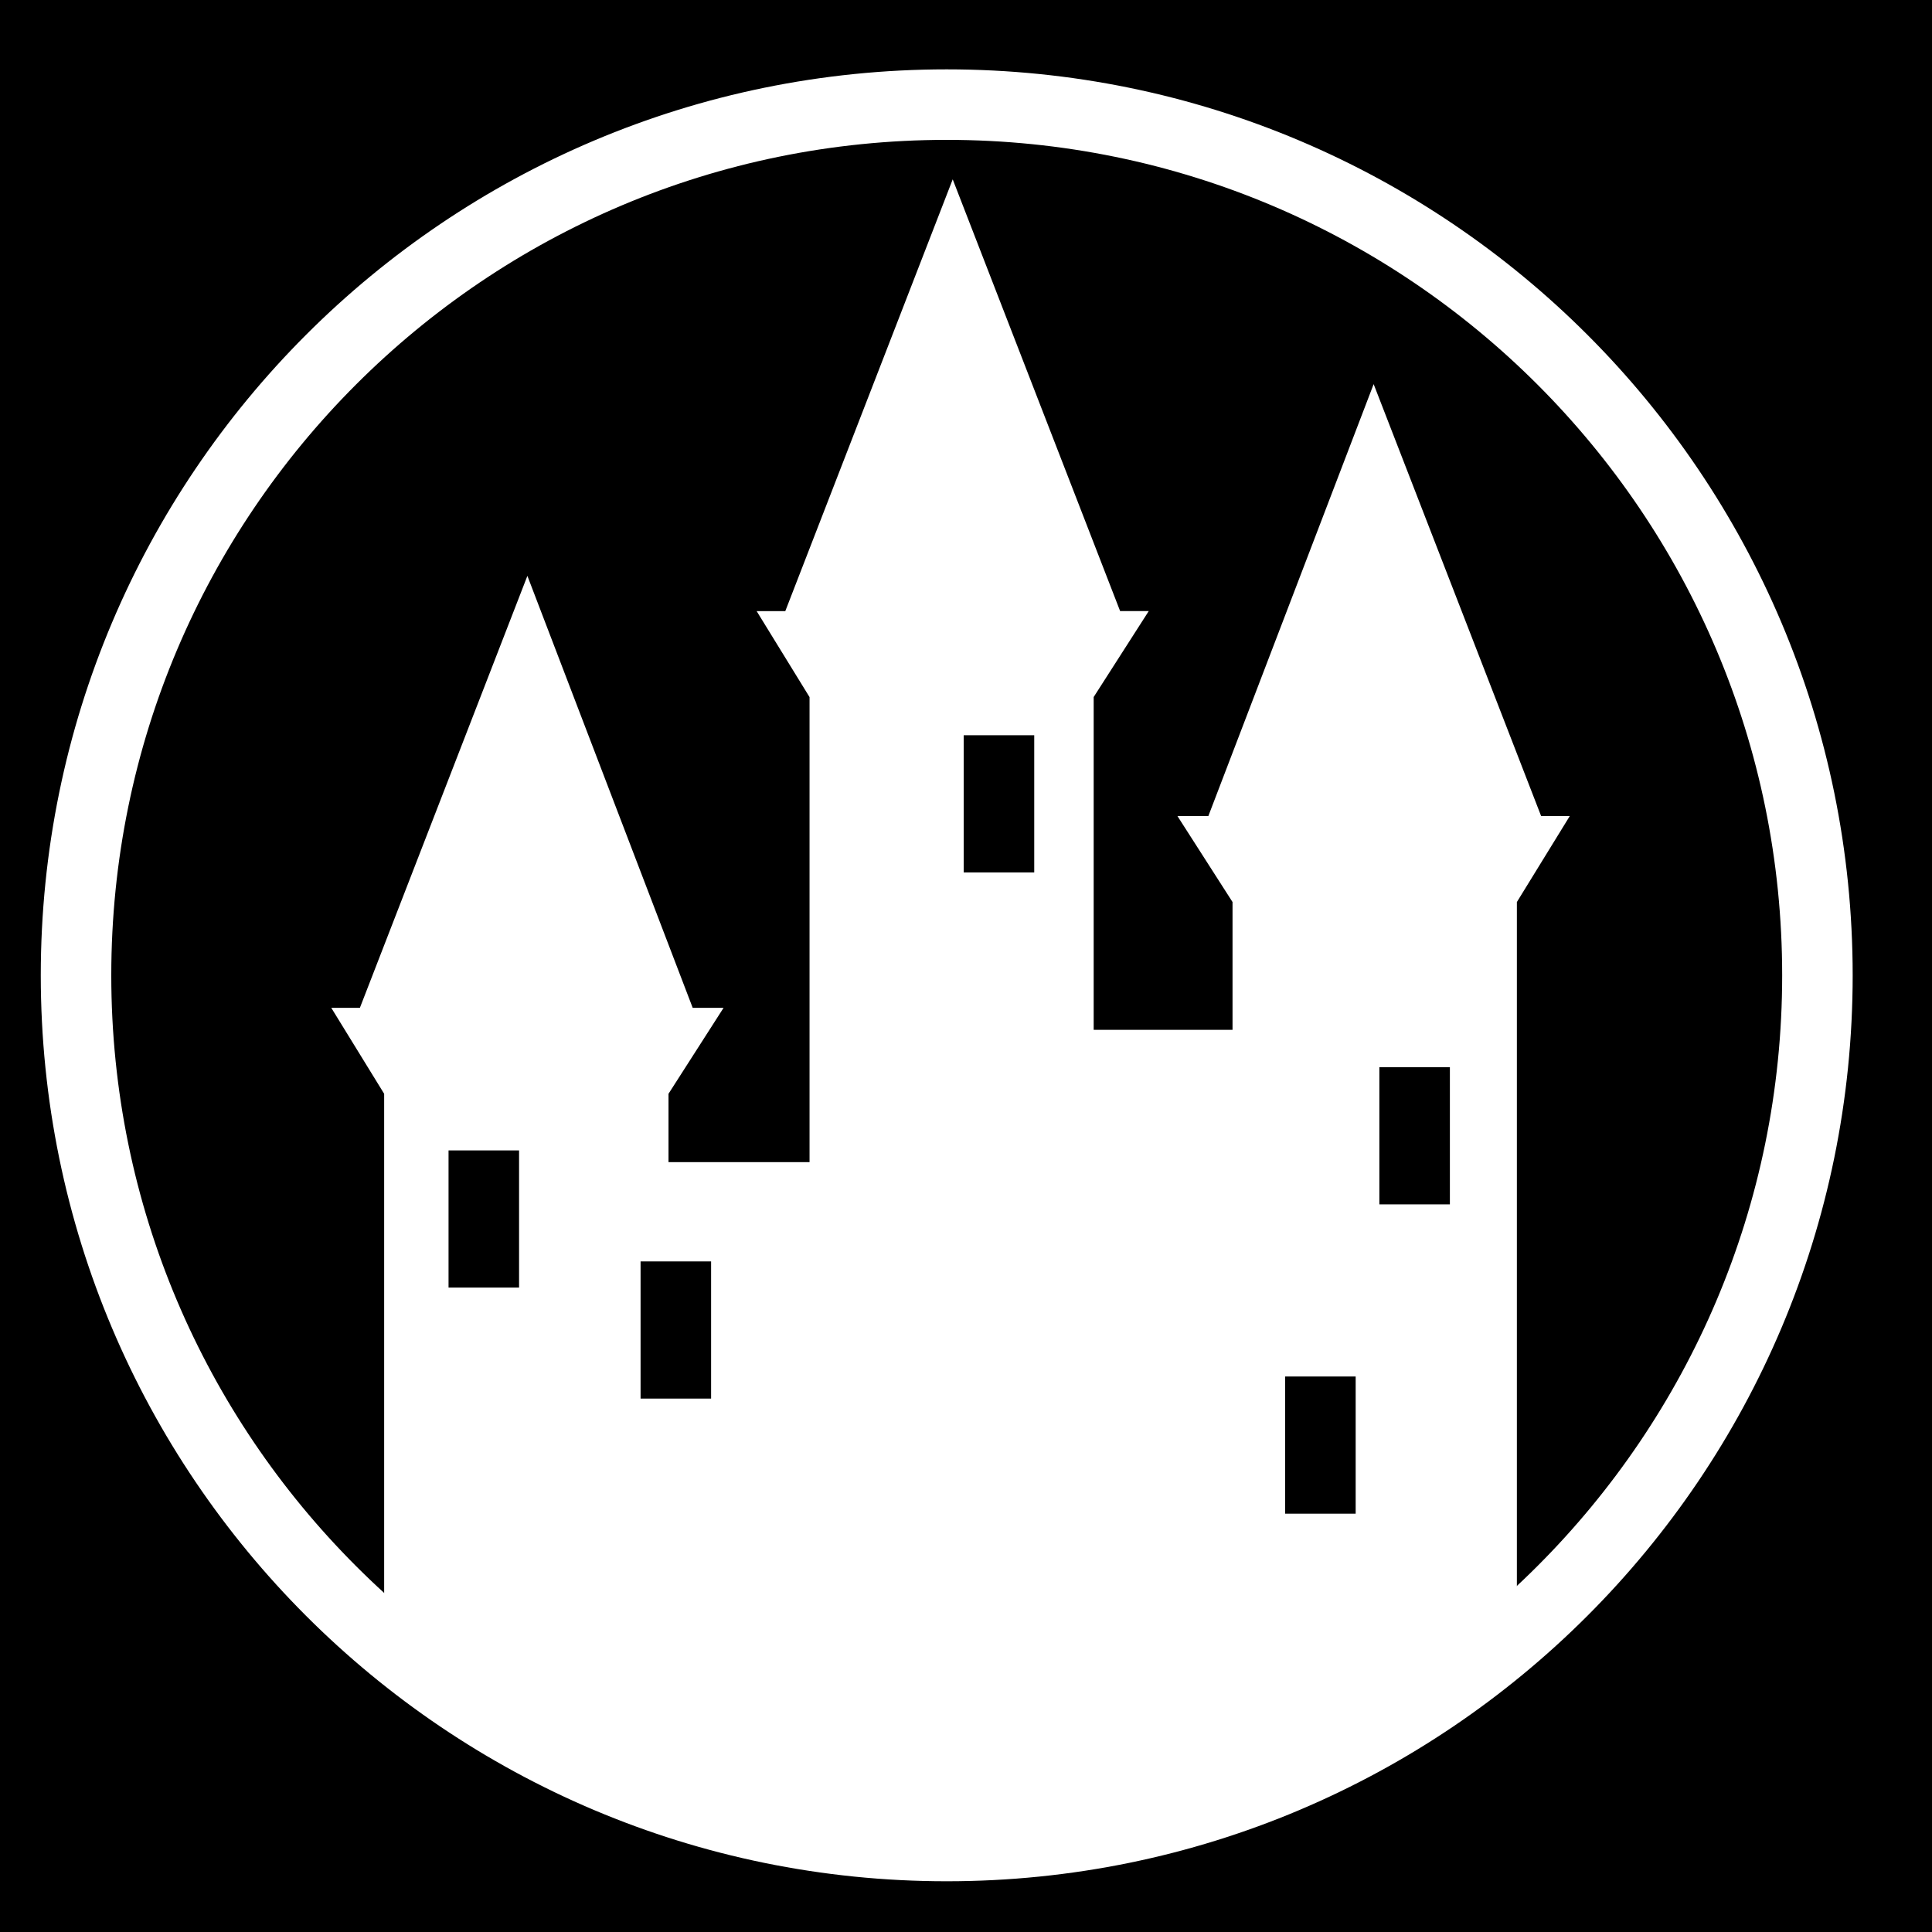 <svg viewBox="0 0 512 512" xmlns="http://www.w3.org/2000/svg">
<path d="m0,0h512v512h-512z"/>
<g transform="matrix(18.689,0,0,18.689,-1468.65,-13527.736)">
<path d="m92.094,726.375-2.375,6.125h-.406l.75,1.219v6.594h-2v-.969l.781-1.219h-.438l-2.344-6.125-2.375,6.125h-.406l.75,1.219v8h16.062v-10.719l.75-1.219h-.406l-2.375-6.125-2.344,6.125h-.438l.781,1.219v1.812h-1.969v-4.719l.781-1.219h-.406l-2.375-6.125z" fill="#fff"/>
<path d="m85.444,740.147v1.945" fill="none" stroke="#000"/>
<path d="m92.749,734.26v1.945" fill="none" stroke="#000"/>
<path d="m97.307,743.353v1.945" fill="none" stroke="#000"/>
<path d="m98.643,738.967v1.945" fill="none" stroke="#000"/>
<path d="m84.588,746.936h15.335c-3.663,3.663-11.696,3.639-15.335,0z" fill="#fff" fill-rule="evenodd"/>
<path d="m88.167,741.721v1.945" fill="none" stroke="#000"/>
<path d="m531.037,404.564c0,7.469-6.055,13.523-13.523,13.523s-13.523-6.055-13.523-13.523 6.055-13.523 13.523-13.523 13.523,6.055 13.523,13.523z" fill="none" stroke="#fff" stroke-width="1.095" transform="matrix(.913,0,0,-.913,-380.482,1107.031)"/>
</g>
</svg>

